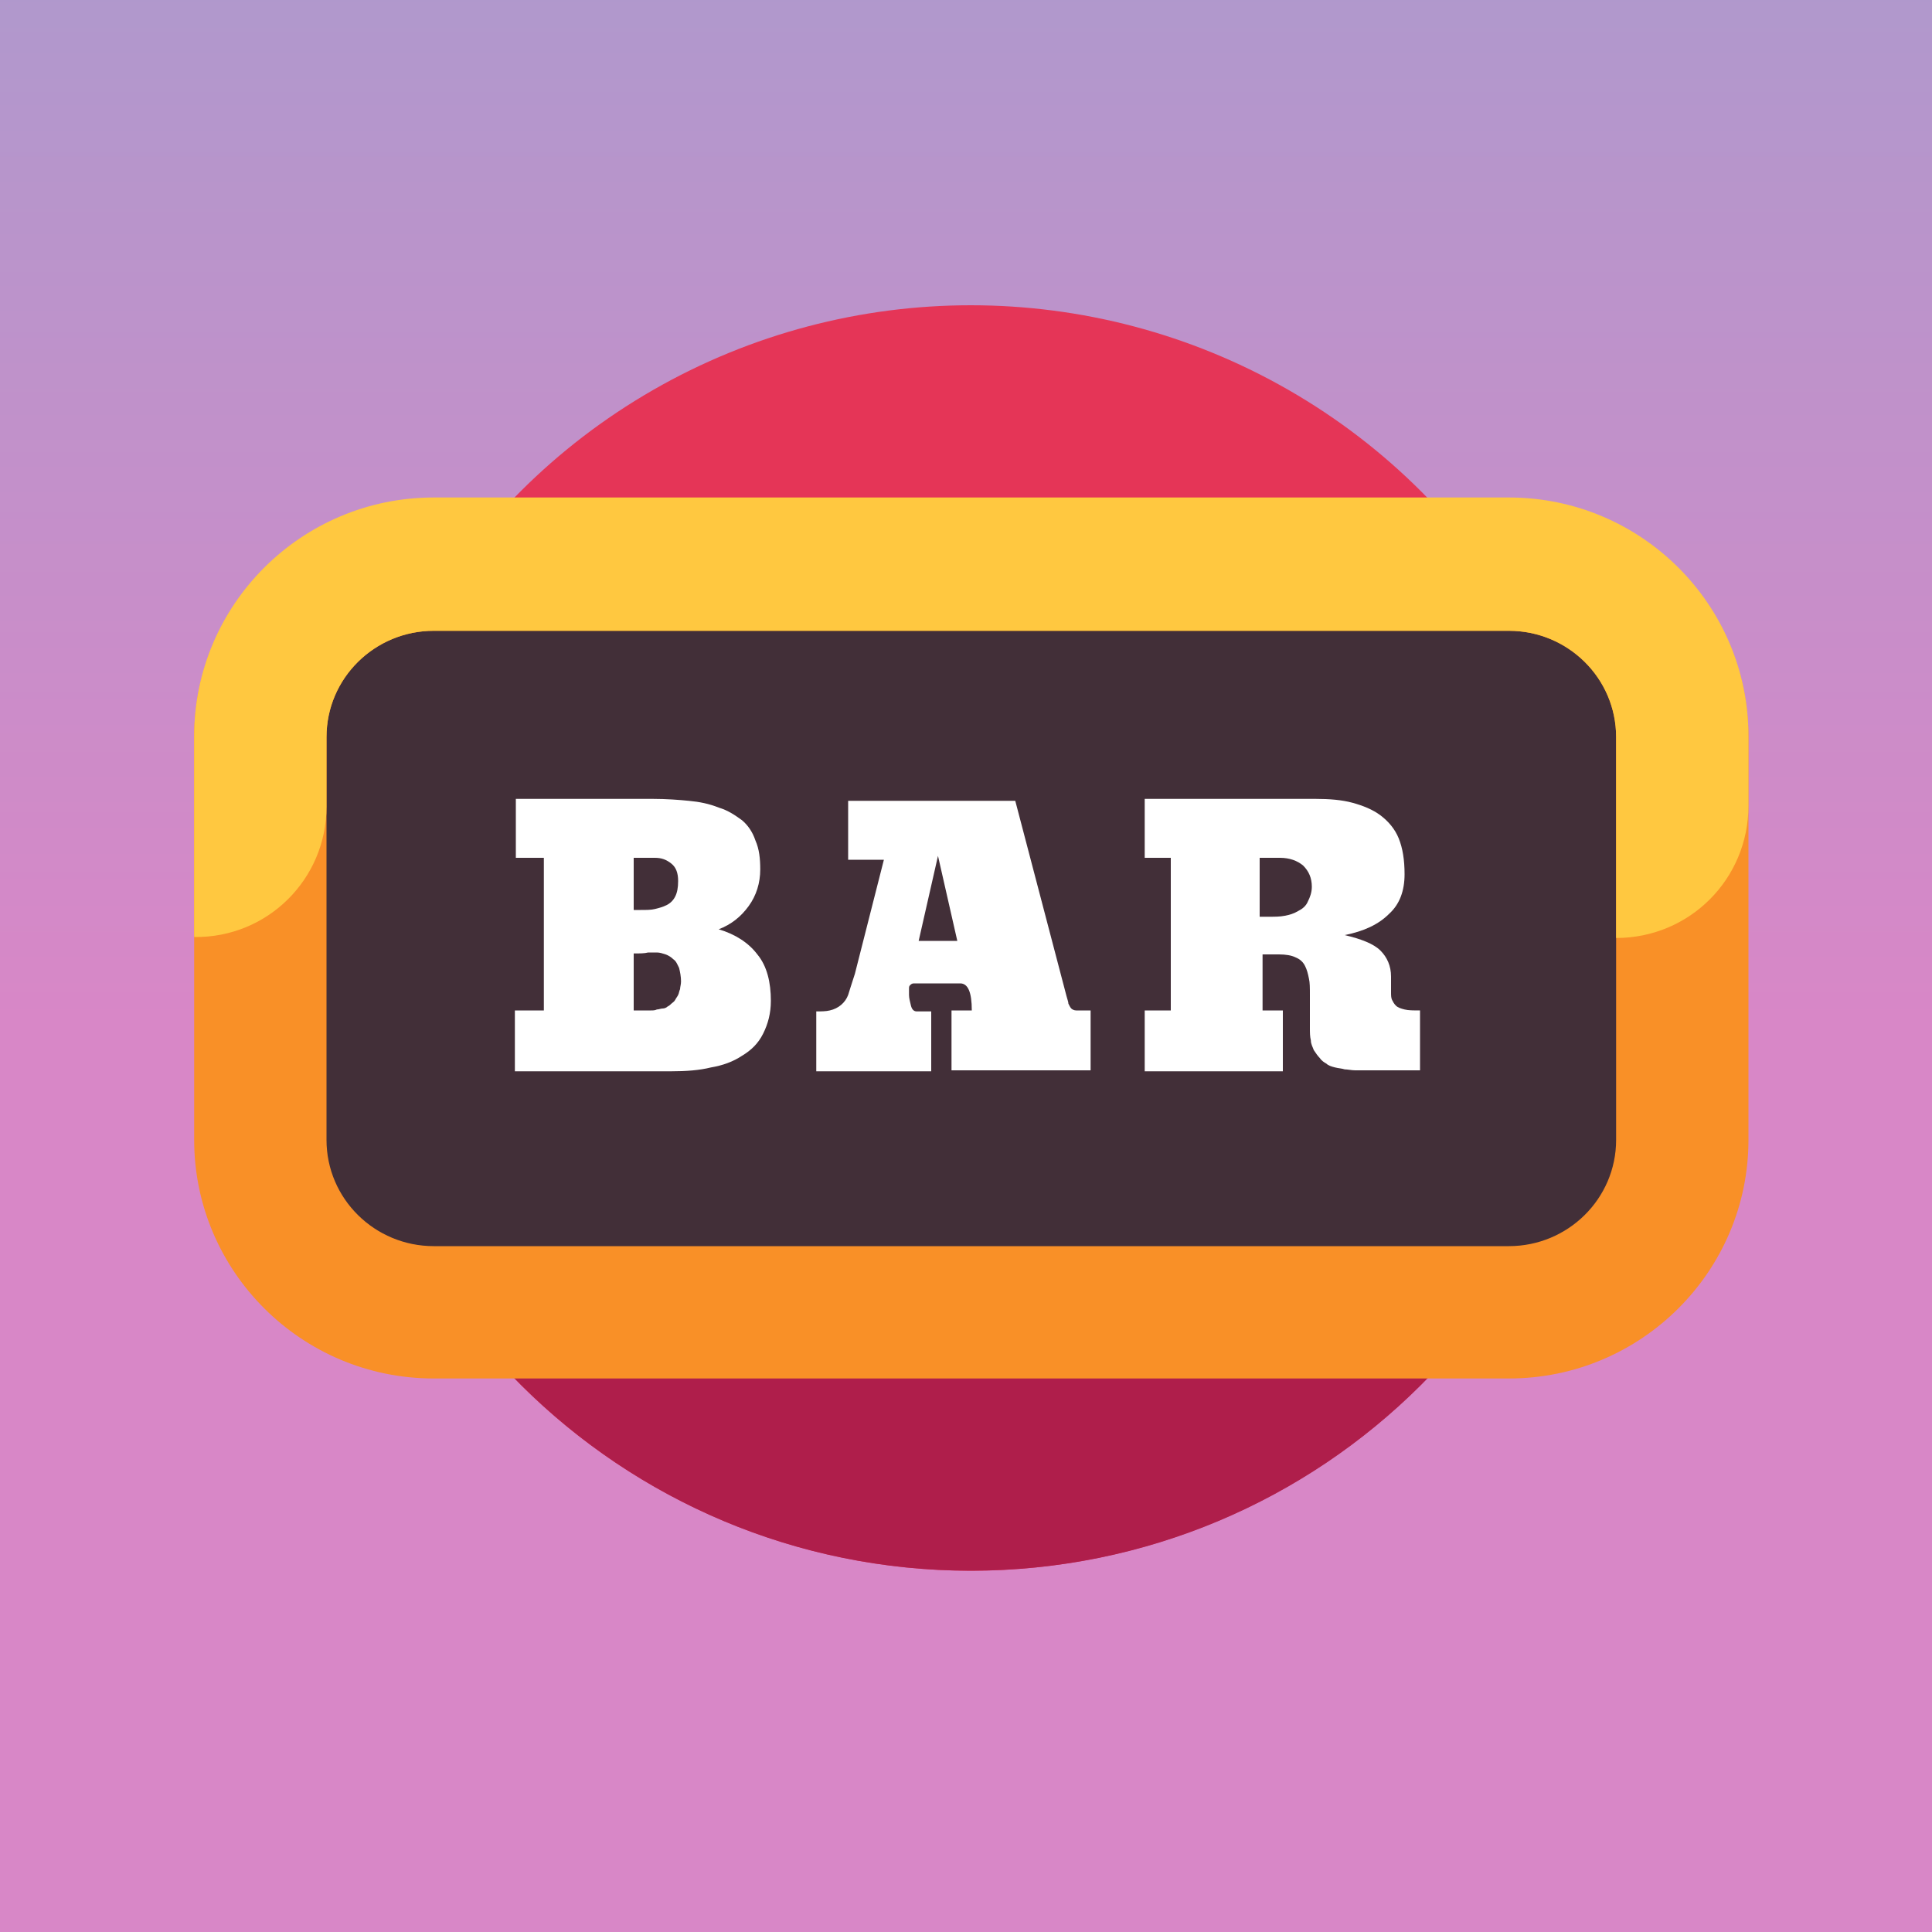 <?xml version="1.0" encoding="utf-8"?>
<!-- Generator: Adobe Illustrator 25.4.1, SVG Export Plug-In . SVG Version: 6.00 Build 0)  -->
<svg version="1.1" id="Layer_1" xmlns="http://www.w3.org/2000/svg" xmlns:xlink="http://www.w3.org/1999/xlink" x="0px" y="0px"
	 viewBox="0 0 200 200" style="enable-background:new 0 0 200 200;" xml:space="preserve">
<rect x="0" y="0" width="200" height="200" fill="#808080" stroke="none"/>
<style type="text/css">
	.st0{fill:url(#SVGID_1_);}
	.st1{fill:url(#SVGID_00000085939045417087235900000008687229457239776441_);}
	.st2{clip-path:url(#SVGID_00000137123712889785108460000012089272336612266373_);}
	.st3{fill:#8CF7F7;}
	.st4{fill:none;stroke:#303030;stroke-width:5.333;stroke-linejoin:round;stroke-miterlimit:13.333;}
	.st5{fill:url(#SVGID_00000158017039876372273580000006016858099665926310_);}
	.st6{clip-path:url(#SVGID_00000047039918942544255900000012215956214689095858_);}
	.st7{fill:#E3A6D6;}
	.st8{fill:url(#SVGID_00000134946220710581590220000003567409168172085916_);}
	.st9{clip-path:url(#SVGID_00000106108210398629297020000015029053798835571081_);}
	.st10{fill:url(#SVGID_00000031891869081280456600000009856011075491925904_);}
	.st11{clip-path:url(#SVGID_00000033350511207776912390000017594944155730126987_);}
	.st12{fill:url(#SVGID_00000177483754227821094410000007564023669601123737_);}
	.st13{clip-path:url(#SVGID_00000145755870833150195390000014096618314913967801_);}
	.st14{fill:none;stroke:#303030;stroke-width:5.333;stroke-linecap:round;stroke-linejoin:round;stroke-miterlimit:13.333;}
	.st15{fill:url(#SVGID_00000035507865055150099840000017570313965422828686_);}
	.st16{clip-path:url(#SVGID_00000090997847058687525840000005952975146964192411_);}
	.st17{fill:#00EFEF;}
	.st18{fill:url(#SVGID_00000176744750610783732320000006586629645210303669_);}
	.st19{clip-path:url(#SVGID_00000035513720887791008780000003215196315580594325_);}
	.st20{fill:#00E4E4;}
	.st21{fill:none;stroke:#303030;stroke-width:5.333;stroke-miterlimit:13.333;}
	.st22{opacity:0.2;clip-path:url(#SVGID_00000138538581262502354140000004795536858338949763_);}
	.st23{fill:#303030;}
	.st24{fill:url(#SVGID_00000042003514787162977210000006381900803159355290_);}
	.st25{fill:url(#SVGID_00000012431771826449395800000014764505098256761216_);}
	.st26{clip-path:url(#SVGID_00000136382230022719177170000013341344799310123452_);}
	.st27{fill:#CC67B9;}
	.st28{fill:url(#SVGID_00000031179092912304297180000015463215513704500918_);}
	.st29{clip-path:url(#SVGID_00000148645906793047823630000009037386319587997318_);}
	.st30{fill:url(#SVGID_00000070826939514158924070000001834356156609656197_);}
	.st31{clip-path:url(#SVGID_00000008854556051484498290000012658334792780407994_);}
	.st32{fill:#D887C7;}
	.st33{opacity:0.2;clip-path:url(#SVGID_00000052086318152411074180000002151888546482547903_);}
	.st34{fill:url(#SVGID_00000034786122308475717230000013765072295932877756_);}
	.st35{clip-path:url(#SVGID_00000060735979242614578760000015267052876320118711_);}
	.st36{fill:#00E4E4;stroke:#303030;stroke-width:5.333;stroke-miterlimit:13.333;}
	.st37{fill:url(#SVGID_00000155824583939988410660000011233657150478725555_);}
	.st38{clip-path:url(#SVGID_00000075874419178526114280000015144606558980845701_);}
	.st39{fill:#75F5F5;}
	.st40{fill:url(#SVGID_00000130643160273543480930000015194023915747833732_);}
	.st41{clip-path:url(#SVGID_00000044859981666768200810000001194177725969753006_);}
	.st42{fill:url(#SVGID_00000017477596694855572890000012307520711879369141_);}
	.st43{clip-path:url(#SVGID_00000141445394947532123950000010302323251538354841_);}
	.st44{fill:url(#SVGID_00000150070539896962701220000014420759781372492201_);}
	.st45{clip-path:url(#SVGID_00000168091778503573075010000010527295952181064874_);}
	.st46{opacity:0.2;clip-path:url(#SVGID_00000152943022135619594140000002756454948780612778_);}
	.st47{fill:url(#SVGID_00000024707243602046248010000003220955362375172539_);}
	.st48{fill:url(#SVGID_00000082348427423029826360000013923967370840903812_);}
	.st49{clip-path:url(#SVGID_00000037686579694219626980000010521842968005507994_);}
	.st50{fill:url(#SVGID_00000098935031397935374790000009086372419952089228_);}
	.st51{clip-path:url(#SVGID_00000005259876387285580400000002825069001445365137_);}
	.st52{fill:url(#SVGID_00000034050828000942914310000002836872054886868646_);}
	.st53{clip-path:url(#SVGID_00000118364092793606192320000010030692216163630475_);}
	.st54{fill:#00E4E4;stroke:#303030;stroke-width:5.333;stroke-linejoin:round;stroke-miterlimit:13.333;}
	.st55{fill:url(#SVGID_00000160878163381198445820000005820192981619029910_);}
	.st56{clip-path:url(#SVGID_00000170994606011830466370000017169768835132667040_);}
	.st57{fill:url(#SVGID_00000041259714857087968450000004151414693847414176_);}
	.st58{clip-path:url(#SVGID_00000075145447484855959100000015665468217822654131_);}
	.st59{fill:url(#SVGID_00000009590159486875600760000004609880580230701449_);}
	.st60{clip-path:url(#SVGID_00000045595045871128550650000003048682418773404806_);}
	.st61{opacity:0.2;clip-path:url(#SVGID_00000080920033529303128320000014186097656596003227_);}
	.st62{fill:url(#SVGID_00000139989354007974332450000000579537116138588327_);}
	.st63{fill:url(#SVGID_00000113334795637183094490000007000251126512828595_);}
	.st64{fill:url(#SVGID_00000005239413594295718530000001865739254162378167_);}
	.st65{clip-path:url(#SVGID_00000089574421632194900330000015302631174997383615_);}
	.st66{fill:url(#SVGID_00000083086706897101245380000015081190610702939058_);}
	.st67{fill:url(#SVGID_00000124147137784347897740000007833723401797484987_);}
	.st68{clip-path:url(#SVGID_00000027567900017314548590000009517946980588319162_);}
	.st69{fill:url(#SVGID_00000036248408528195244760000010837588889187466644_);}
	.st70{clip-path:url(#SVGID_00000153705031730563775930000018090029257019580599_);}
	.st71{fill:url(#SVGID_00000026872503549544838470000009949551503739465620_);}
	.st72{clip-path:url(#SVGID_00000044859682899828141410000004406714043709549464_);}
	.st73{opacity:0.2;clip-path:url(#SVGID_00000116945471117497454320000013416983098245531301_);}
	.st74{fill:url(#SVGID_00000182508267713856522010000016367230513703474573_);}
	.st75{fill:url(#SVGID_00000096029756931776283100000010657945301537004677_);}
	.st76{clip-path:url(#SVGID_00000074406683015983959740000015289411766932615572_);}
	.st77{fill:url(#SVGID_00000054951145069075469330000006663737544686188732_);}
	.st78{clip-path:url(#SVGID_00000051345534511893648350000006232611503962416034_);}
	.st79{fill:url(#SVGID_00000072276345549808399580000007538269397328531616_);}
	.st80{clip-path:url(#SVGID_00000002377856478362277730000006411326048427596167_);}
	.st81{fill:url(#SVGID_00000063615264823735515050000016399698936395590291_);}
	.st82{clip-path:url(#SVGID_00000004514166454427471410000004694876031162355378_);}
	.st83{fill:url(#SVGID_00000152247693284746488550000004304461639593276339_);}
	.st84{clip-path:url(#SVGID_00000092429931924079538010000009253815423720539319_);}
	.st85{fill:url(#SVGID_00000093163278734736961160000017476266739318872472_);}
	.st86{clip-path:url(#SVGID_00000026858439105250593060000009030774670746527887_);}
	.st87{fill:url(#SVGID_00000064332296445834349760000002998697824519826567_);}
	.st88{clip-path:url(#SVGID_00000132809736088662985710000009897732034722013580_);}
	.st89{opacity:0.2;clip-path:url(#SVGID_00000090286856638902667720000008823832691455423383_);}
	.st90{fill:url(#SVGID_00000069355646992161457150000000987140456368170164_);}
	.st91{fill:url(#SVGID_00000108296803985494735590000015214212118172482235_);}
	.st92{fill:url(#SVGID_00000146500295882504783190000011768116434580704189_);}
	.st93{fill:url(#SVGID_00000155143714161346692830000000916786533416427454_);}
	.st94{fill:url(#SVGID_00000011001810541578967120000008551219190743109534_);}
	.st95{clip-path:url(#SVGID_00000056385557369229058450000000876411133045824958_);}
	.st96{fill:url(#SVGID_00000060031867804213296620000010875475067733072789_);}
	.st97{clip-path:url(#SVGID_00000114755982382651325760000005935293347554360737_);}
	.st98{fill:url(#SVGID_00000033350373134199779100000004836211530132898953_);}
	.st99{clip-path:url(#SVGID_00000111156629926420415830000000244593940224430008_);}
	.st100{fill:url(#SVGID_00000152260845153506429220000004977008173372823692_);}
	.st101{clip-path:url(#SVGID_00000057110928168332941720000002071647710040164775_);}
	.st102{fill:none;stroke:#E3A6D6;stroke-width:5.333;stroke-linecap:round;stroke-linejoin:round;stroke-miterlimit:13.333;}
	.st103{fill:url(#SVGID_00000077322009704756686390000005260920952847388091_);}
	.st104{clip-path:url(#SVGID_00000101823978303067667100000004341824259387657390_);}
	.st105{fill:url(#SVGID_00000059992101063424844290000017811053778523420043_);}
	.st106{clip-path:url(#SVGID_00000066490040828022344990000005330697192007063977_);}
	.st107{fill:#FFFFFF;}
	.st108{opacity:0.2;clip-path:url(#SVGID_00000017516498535286824280000008362938390450754463_);}
	.st109{fill:url(#SVGID_00000037670387410292869090000013841322473375695762_);}
	.st110{fill:url(#SVGID_00000026136128173573898000000010038908406771304592_);}
	.st111{fill:url(#SVGID_00000080903541974417373420000013724557288807731340_);}
	.st112{fill:url(#SVGID_00000029760793100748141030000012488787747405535109_);}
	.st113{clip-path:url(#SVGID_00000017495010505320511870000005697956198046836912_);}
	.st114{fill:#CC67B9;stroke:#303030;stroke-width:5.333;stroke-linejoin:round;stroke-miterlimit:13.333;}
	.st115{fill:url(#SVGID_00000018230315814880652640000018209042822548947120_);}
	.st116{clip-path:url(#SVGID_00000062876922148996785450000004743631079689860741_);}
	.st117{fill:url(#SVGID_00000006701507090975955620000009621488108074109322_);}
	.st118{clip-path:url(#SVGID_00000176017228253575170350000013024446523256092048_);}
	.st119{fill:url(#SVGID_00000109728233754418337620000012244268388152416431_);}
	.st120{clip-path:url(#SVGID_00000170272178022366178260000011813696517539817383_);}
	.st121{fill:url(#SVGID_00000032606561607484720580000008266374895027873720_);}
	.st122{clip-path:url(#SVGID_00000118355617072622266510000017926307743907741119_);}
	.st123{fill:url(#SVGID_00000079448965514986673310000017141034184337065364_);}
	.st124{clip-path:url(#SVGID_00000181792761123849660940000006530934678141334949_);}
	.st125{fill:url(#SVGID_00000056405104165421106800000008481535742467496356_);}
	.st126{clip-path:url(#SVGID_00000119117148496486353520000000446019782691424946_);}
	.st127{fill:url(#SVGID_00000099624271858211384630000015695338759014655370_);}
	.st128{clip-path:url(#SVGID_00000108988364345362231330000010246108035054861981_);}
	.st129{fill:url(#SVGID_00000101821761738105291510000002430032661173206966_);}
	.st130{clip-path:url(#SVGID_00000134936210560197013440000004495364797729822625_);}
	.st131{fill:url(#SVGID_00000169520676063765726290000007145662427363306426_);}
	.st132{clip-path:url(#SVGID_00000122708313463577696750000004751475744402655166_);}
	.st133{fill:url(#SVGID_00000093860311953464228780000007547091258122592911_);}
	.st134{clip-path:url(#SVGID_00000105421157664006184760000014723520025088782465_);}
	.st135{fill:url(#SVGID_00000118385133793909068900000000859415897358084770_);}
	.st136{clip-path:url(#SVGID_00000009587114508814620680000016478738870904832170_);}
	.st137{opacity:0.2;clip-path:url(#SVGID_00000080208588037175170110000008221563423659177109_);}
	.st138{fill:url(#SVGID_00000132790965561187363970000003290924439423920259_);}
	.st139{fill:#A796A8;}
	.st140{fill:#D3C2D2;}
	.st141{fill:#EFE8EF;}
	.st142{fill:#5A4D5B;}
	.st143{fill:#716172;}
	.st144{fill:#B0EEFF;}
	.st145{fill:#4A8BF0;}
	.st146{fill:#67C2FF;}
	.st147{fill:#4E886D;}
	.st148{fill:#B0CF43;}
	.st149{fill:#70A950;}
	.st150{fill:#EBE858;}
	.st151{fill:url(#SVGID_00000098920881200050348260000003244696407968668066_);}
	.st152{fill:#E53557;}
	.st153{fill:#AF1E4B;}
	.st154{fill:#422F38;}
	.st155{fill:#F99027;}
	.st156{fill:#FFC840;}
	.st157{fill:#DF3359;}
	.st158{fill:#FFC5C5;}
	.st159{fill:#FA5262;}
	.st160{fill:#FF9BB2;}
	.st161{fill:#FF826F;}
	.st162{fill:#FFE783;}
	.st163{fill:#FFD45A;}
	.st164{fill:#F28033;}
	.st165{fill:#D56132;}
	.st166{fill:#FC9A2C;}
	.st167{fill:#E0692B;}
	.st168{fill:#FFDE6F;}
	.st169{opacity:0.59;}
</style>
<g>
	<g>
		<defs>
			<rect id="SVGID_00000114065695274525309670000009854549915933852050_" x="-218.1" y="-271.4" width="200" height="200"/>
		</defs>
		<clipPath id="SVGID_00000016793142801338269880000013963027591225437602_">
			<use xlink:href="#SVGID_00000114065695274525309670000009854549915933852050_"  style="overflow:visible;"/>
		</clipPath>
		
			<g transform="matrix(1.333 0 0 -1.333 0 200)" style="clip-path:url(#SVGID_00000016793142801338269880000013963027591225437602_);">
			<g>
				<defs>
					<rect id="SVGID_00000160878731124767609440000013817169669498228926_" x="-553.9" y="38.5" width="1066.7" height="800"/>
				</defs>
				<clipPath id="SVGID_00000155112155705134044960000008900344698766762165_">
					<use xlink:href="#SVGID_00000160878731124767609440000013817169669498228926_"  style="overflow:visible;"/>
				</clipPath>
				<g style="opacity:0.2;clip-path:url(#SVGID_00000155112155705134044960000008900344698766762165_);">
					<path class="st23" d="M379.4,738.5h-800v-600h800V738.5z M374.4,143.5h-790v590h790V143.5z"/>
				</g>
			</g>
		</g>
	</g>
</g>
<g>
	<g>
		<defs>
			<rect id="SVGID_00000070801916612387571520000011825366750155544965_" x="-431.4" y="-484.7" width="200" height="200"/>
		</defs>
		<clipPath id="SVGID_00000112621634424580508450000007931796288985788831_">
			<use xlink:href="#SVGID_00000070801916612387571520000011825366750155544965_"  style="overflow:visible;"/>
		</clipPath>
		
			<g transform="matrix(1.333 0 0 -1.333 0 200)" style="clip-path:url(#SVGID_00000112621634424580508450000007931796288985788831_);">
			<g>
				<defs>
					<rect id="SVGID_00000137098669987950720930000007864841218711114169_" x="-713.9" y="38.5" width="1066.7" height="800"/>
				</defs>
				<clipPath id="SVGID_00000165193499760499851220000014509825016778802367_">
					<use xlink:href="#SVGID_00000137098669987950720930000007864841218711114169_"  style="overflow:visible;"/>
				</clipPath>
				<g style="opacity:0.2;clip-path:url(#SVGID_00000165193499760499851220000014509825016778802367_);">
					<path class="st23" d="M219.4,738.5h-800v-600h800V738.5z M214.4,143.5h-790v590h790V143.5z"/>
				</g>
			</g>
		</g>
	</g>
</g>
<g>
	<g>
		<defs>
			<rect id="SVGID_00000173846122975046876510000015520441463007811500_" x="421.9" y="-484.7" width="200" height="200"/>
		</defs>
		<clipPath id="SVGID_00000110453474736899542830000014180128370616316085_">
			<use xlink:href="#SVGID_00000173846122975046876510000015520441463007811500_"  style="overflow:visible;"/>
		</clipPath>
		
			<g transform="matrix(1.333 0 0 -1.333 0 200)" style="clip-path:url(#SVGID_00000110453474736899542830000014180128370616316085_);">
			<g>
				<defs>
					<rect id="SVGID_00000023966878568924842050000014068215425500678308_" x="-393.9" y="-121.5" width="1066.7" height="800"/>
				</defs>
				<clipPath id="SVGID_00000137812241193502799820000013799901360134646951_">
					<use xlink:href="#SVGID_00000023966878568924842050000014068215425500678308_"  style="overflow:visible;"/>
				</clipPath>
				<g style="opacity:0.2;clip-path:url(#SVGID_00000137812241193502799820000013799901360134646951_);">
					<path class="st23" d="M539.4,578.5h-800v-600h800V578.5z M534.4-16.5h-790v590h790V-16.5z"/>
				</g>
			</g>
		</g>
	</g>
</g>
<g>
	<g>
		<defs>
			<rect id="SVGID_00000124120815750423452160000002448855929057964963_" x="-218.1" y="-484.7" width="200" height="200"/>
		</defs>
		<clipPath id="SVGID_00000047038139753282470620000001842732656899239604_">
			<use xlink:href="#SVGID_00000124120815750423452160000002448855929057964963_"  style="overflow:visible;"/>
		</clipPath>
		
			<g transform="matrix(1.333 0 0 -1.333 0 200)" style="clip-path:url(#SVGID_00000047038139753282470620000001842732656899239604_);">
			<g>
				<defs>
					<rect id="SVGID_00000072992715859501828010000015878512852492666002_" x="-713.9" y="38.5" width="1066.7" height="800"/>
				</defs>
				<clipPath id="SVGID_00000012431558921523613510000000505940996375735209_">
					<use xlink:href="#SVGID_00000072992715859501828010000015878512852492666002_"  style="overflow:visible;"/>
				</clipPath>
				<g style="opacity:0.2;clip-path:url(#SVGID_00000012431558921523613510000000505940996375735209_);">
					<path class="st23" d="M219.4,738.5h-800v-600h800V738.5z M214.4,143.5h-790v590h790V143.5z"/>
				</g>
			</g>
		</g>
	</g>
</g>
<g>
	<g>
		<defs>
			<rect id="SVGID_00000058579095448632020560000010763924413820889750_" x="208.6" y="-484.7" width="200" height="200"/>
		</defs>
		<clipPath id="SVGID_00000008849631510628099090000009625729273001585585_">
			<use xlink:href="#SVGID_00000058579095448632020560000010763924413820889750_"  style="overflow:visible;"/>
		</clipPath>
		
			<g transform="matrix(1.333 0 0 -1.333 0 200)" style="clip-path:url(#SVGID_00000008849631510628099090000009625729273001585585_);">
			<g>
				<defs>
					<rect id="SVGID_00000092454199715875006030000011282620144638621610_" x="-393.9" y="-121.5" width="1066.7" height="800"/>
				</defs>
				<clipPath id="SVGID_00000079483060045069183200000004288082249095861178_">
					<use xlink:href="#SVGID_00000092454199715875006030000011282620144638621610_"  style="overflow:visible;"/>
				</clipPath>
				<g style="opacity:0.2;clip-path:url(#SVGID_00000079483060045069183200000004288082249095861178_);">
					<path class="st23" d="M539.4,578.5h-800v-600h800V578.5z M534.4-16.5h-790v590h790V-16.5z"/>
				</g>
			</g>
		</g>
	</g>
</g>
<g>
	<defs>
		<rect id="SVGID_00000139988174648227379540000015372381530190142880_" x="-4.8" y="-484.7" width="200" height="200"/>
	</defs>
	<clipPath id="SVGID_00000067231611814158076020000009844168570427126926_">
		<use xlink:href="#SVGID_00000139988174648227379540000015372381530190142880_"  style="overflow:visible;"/>
	</clipPath>
	
		<g transform="matrix(1.333 0 0 -1.333 0 200)" style="clip-path:url(#SVGID_00000067231611814158076020000009844168570427126926_);">
		<g>
			<defs>
				<rect id="SVGID_00000000215295713252029120000010448879948005955468_" x="-393.9" y="-121.5" width="1066.7" height="800"/>
			</defs>
			<clipPath id="SVGID_00000032622469622520500640000010229660261565793467_">
				<use xlink:href="#SVGID_00000000215295713252029120000010448879948005955468_"  style="overflow:visible;"/>
			</clipPath>
			<g style="opacity:0.2;clip-path:url(#SVGID_00000032622469622520500640000010229660261565793467_);">
				<path class="st23" d="M539.4,578.5h-800v-600h800V578.5z M534.4-16.5h-790v590h790V-16.5z"/>
			</g>
		</g>
	</g>
</g>
<linearGradient id="SVGID_1_" gradientUnits="userSpaceOnUse" x1="-340.478" y1="486.961" x2="-339.478" y2="486.961" gradientTransform="matrix(0 -799.998 -799.998 0 389667.969 -272095)">
	<stop  offset="0" style="stop-color:#D887C7"/>
	<stop  offset="0.229" style="stop-color:#D887C7"/>
	<stop  offset="1" style="stop-color:#00E4E4"/>
</linearGradient>
<path class="st0" d="M0,200h200V0H0V200z"/>
<g>
	<g>
		<g>
			<ellipse class="st152" cx="100.5" cy="97.1" rx="65.8" ry="65.5"/>
		</g>
	</g>
	<g>
		<g>
			<path class="st153" d="M34.7,97.1c0,36.2,29.5,65.5,65.8,65.5c36.4,0,65.8-29.3,65.8-65.5H34.7z"/>
		</g>
	</g>
	<g>
		<g>
			<g>
				<g>
					<path class="st154" d="M44.9,135.8c-9.9,0-17.9-8-17.9-17.9V76.3c0-9.8,8-17.9,17.9-17.9h111.3c9.9,0,17.9,8,17.9,17.9V118
						c0,9.8-8,17.9-17.9,17.9H44.9z"/>
				</g>
			</g>
			<g>
				<g>
					<g>
						<path class="st155" d="M156.2,65.3c6.1,0,11.1,4.9,11.1,11V118c0,6.1-5,11-11.1,11H44.9c-6.1,0-11.1-4.9-11.1-11V76.3
							c0-6.1,5-11,11.1-11H156.2L156.2,65.3z M156.2,51.6H44.9c-13.7,0-24.8,11.1-24.8,24.7V118c0,13.6,11.1,24.7,24.8,24.7h111.3
							c13.7,0,24.8-11.1,24.8-24.7V76.3C181,62.7,169.9,51.6,156.2,51.6L156.2,51.6z"/>
					</g>
				</g>
			</g>
		</g>
		<g>
			<g>
				<path class="st107" d="M53.3,104.6h3l0-15.8h-2.9v-6.1l14.2,0c1.4,0,2.7,0.1,3.7,0.2c1.1,0.1,2.1,0.3,3.1,0.7
					c1,0.3,1.7,0.8,2.4,1.3c0.6,0.5,1.1,1.2,1.4,2.1c0.4,0.9,0.5,1.9,0.5,3c0,1.4-0.4,2.7-1.2,3.8c-0.8,1.1-1.8,1.9-3.1,2.4v0
					c1.7,0.5,3.1,1.4,4,2.6c1,1.2,1.4,2.9,1.4,4.8c0,1.3-0.3,2.4-0.8,3.4c-0.5,1-1.2,1.7-2.2,2.3c-0.9,0.6-2,1-3.2,1.2
					c-1.2,0.3-2.6,0.4-4.1,0.4H53.3V104.6z M65.6,94.2h0.7c0.6,0,1.1,0,1.5-0.1c0.4-0.1,0.8-0.2,1.2-0.4c0.4-0.2,0.7-0.5,0.9-0.9
					c0.2-0.4,0.3-0.9,0.3-1.6c0-0.8-0.2-1.4-0.7-1.8c-0.5-0.4-1-0.6-1.7-0.6h-2.2V94.2z M65.6,98.7v5.9c0.1,0,0.2,0,0.4,0
					c0.2,0,0.5,0,0.7,0c0.2,0,0.4,0,0.7,0c0.2,0,0.4,0,0.6-0.1c0.2,0,0.4-0.1,0.6-0.1c0.2,0,0.4-0.1,0.5-0.2
					c0.2-0.1,0.3-0.2,0.4-0.3c0.1-0.1,0.3-0.2,0.4-0.4c0.1-0.2,0.2-0.3,0.3-0.5c0.1-0.2,0.1-0.4,0.2-0.6c0-0.2,0.1-0.5,0.1-0.8
					c0-0.5-0.1-1-0.2-1.4c-0.2-0.4-0.3-0.7-0.6-0.9c-0.2-0.2-0.5-0.4-0.8-0.5c-0.3-0.1-0.6-0.2-0.9-0.2c-0.3,0-0.6,0-0.9,0
					C66.7,98.7,66.3,98.7,65.6,98.7z"/>
			</g>
			<g>
				<path class="st107" d="M110.4,103.1c0.1,0.4,0.2,0.6,0.2,0.8c0.1,0.2,0.2,0.4,0.3,0.5c0.1,0.1,0.3,0.2,0.5,0.2h1.5v6.2H98.5
					l0-6.2h2.1c0-1.9-0.4-2.8-1.2-2.8h-4.8c-0.2,0-0.3,0.1-0.4,0.2c-0.1,0.1-0.1,0.2-0.1,0.4c0,0.1,0,0.3,0,0.6
					c0,0.3,0.1,0.7,0.2,1.1c0.1,0.4,0.3,0.6,0.6,0.6h1.5v6.2H84.5v-6.2c0.5,0,1,0,1.4-0.1c0.9-0.2,1.6-0.8,1.9-1.6
					c0.1-0.3,0.3-1,0.7-2.2l3-11.8h-3.7v-6.1h17.3L110.4,103.1z M99.1,97.4l-2-8.8l-2,8.8H99.1z"/>
			</g>
			<g>
				<path class="st107" d="M132.6,110.9c-3.1,0-7.8,0-14.1,0v-6.3h2.7V88.8h-2.7v-6.1h17.7c1.4,0,2.7,0.1,3.8,0.4
					c1.1,0.3,2.1,0.7,2.9,1.3c0.8,0.6,1.5,1.4,1.9,2.4c0.4,1,0.6,2.2,0.6,3.7c0,1.7-0.5,3.1-1.6,4.1c-1.1,1.1-2.6,1.8-4.6,2.2
					c1.7,0.4,3,0.9,3.7,1.6c0.7,0.7,1.1,1.6,1.1,2.7v1.6c0,0.3,0,0.6,0.1,0.8c0.1,0.2,0.2,0.4,0.4,0.6c0.2,0.2,0.5,0.3,0.9,0.4
					c0.4,0.1,0.9,0.1,1.6,0.1v6.2h-4.6c-0.5,0-0.8,0-1.1,0c-0.3,0-0.6,0-1,0c-0.4,0-0.8-0.1-1.1-0.1c-0.3-0.1-0.6-0.1-1-0.2
					c-0.4-0.1-0.7-0.2-0.9-0.4c-0.2-0.1-0.5-0.3-0.7-0.6c-0.2-0.2-0.4-0.5-0.6-0.8c-0.1-0.3-0.3-0.6-0.3-1c-0.1-0.4-0.1-0.8-0.1-1.3
					V103c0-0.7,0-1.3-0.1-1.7c-0.1-0.5-0.2-0.9-0.4-1.3c-0.2-0.4-0.5-0.7-1-0.9c-0.4-0.2-1-0.3-1.7-0.3h-1.7v5.8h2.1V110.9z
					 M131.4,94.9c0.6,0,1.1,0,1.6-0.1c0.5-0.1,0.9-0.2,1.4-0.5c0.4-0.2,0.8-0.5,1-1c0.2-0.4,0.4-0.9,0.4-1.5c0-0.9-0.3-1.6-0.9-2.2
					c-0.6-0.5-1.4-0.8-2.4-0.8h-2.1v6.1H131.4z"/>
			</g>
		</g>
		<g>
			<g>
				<path class="st156" d="M33.8,83.5v-7.2c0-6.1,5-11,11.1-11h111.3c6.1,0,11.1,4.9,11.1,11v20.8l0,0c7.6,0,13.7-6.1,13.7-13.7
					v-7.2c0-13.6-11.1-24.7-24.8-24.7H44.9c-13.7,0-24.8,11.1-24.8,24.7v20.8l0,0C27.7,97.1,33.8,91,33.8,83.5z"/>
			</g>
		</g>
	</g>
</g>
</svg>
